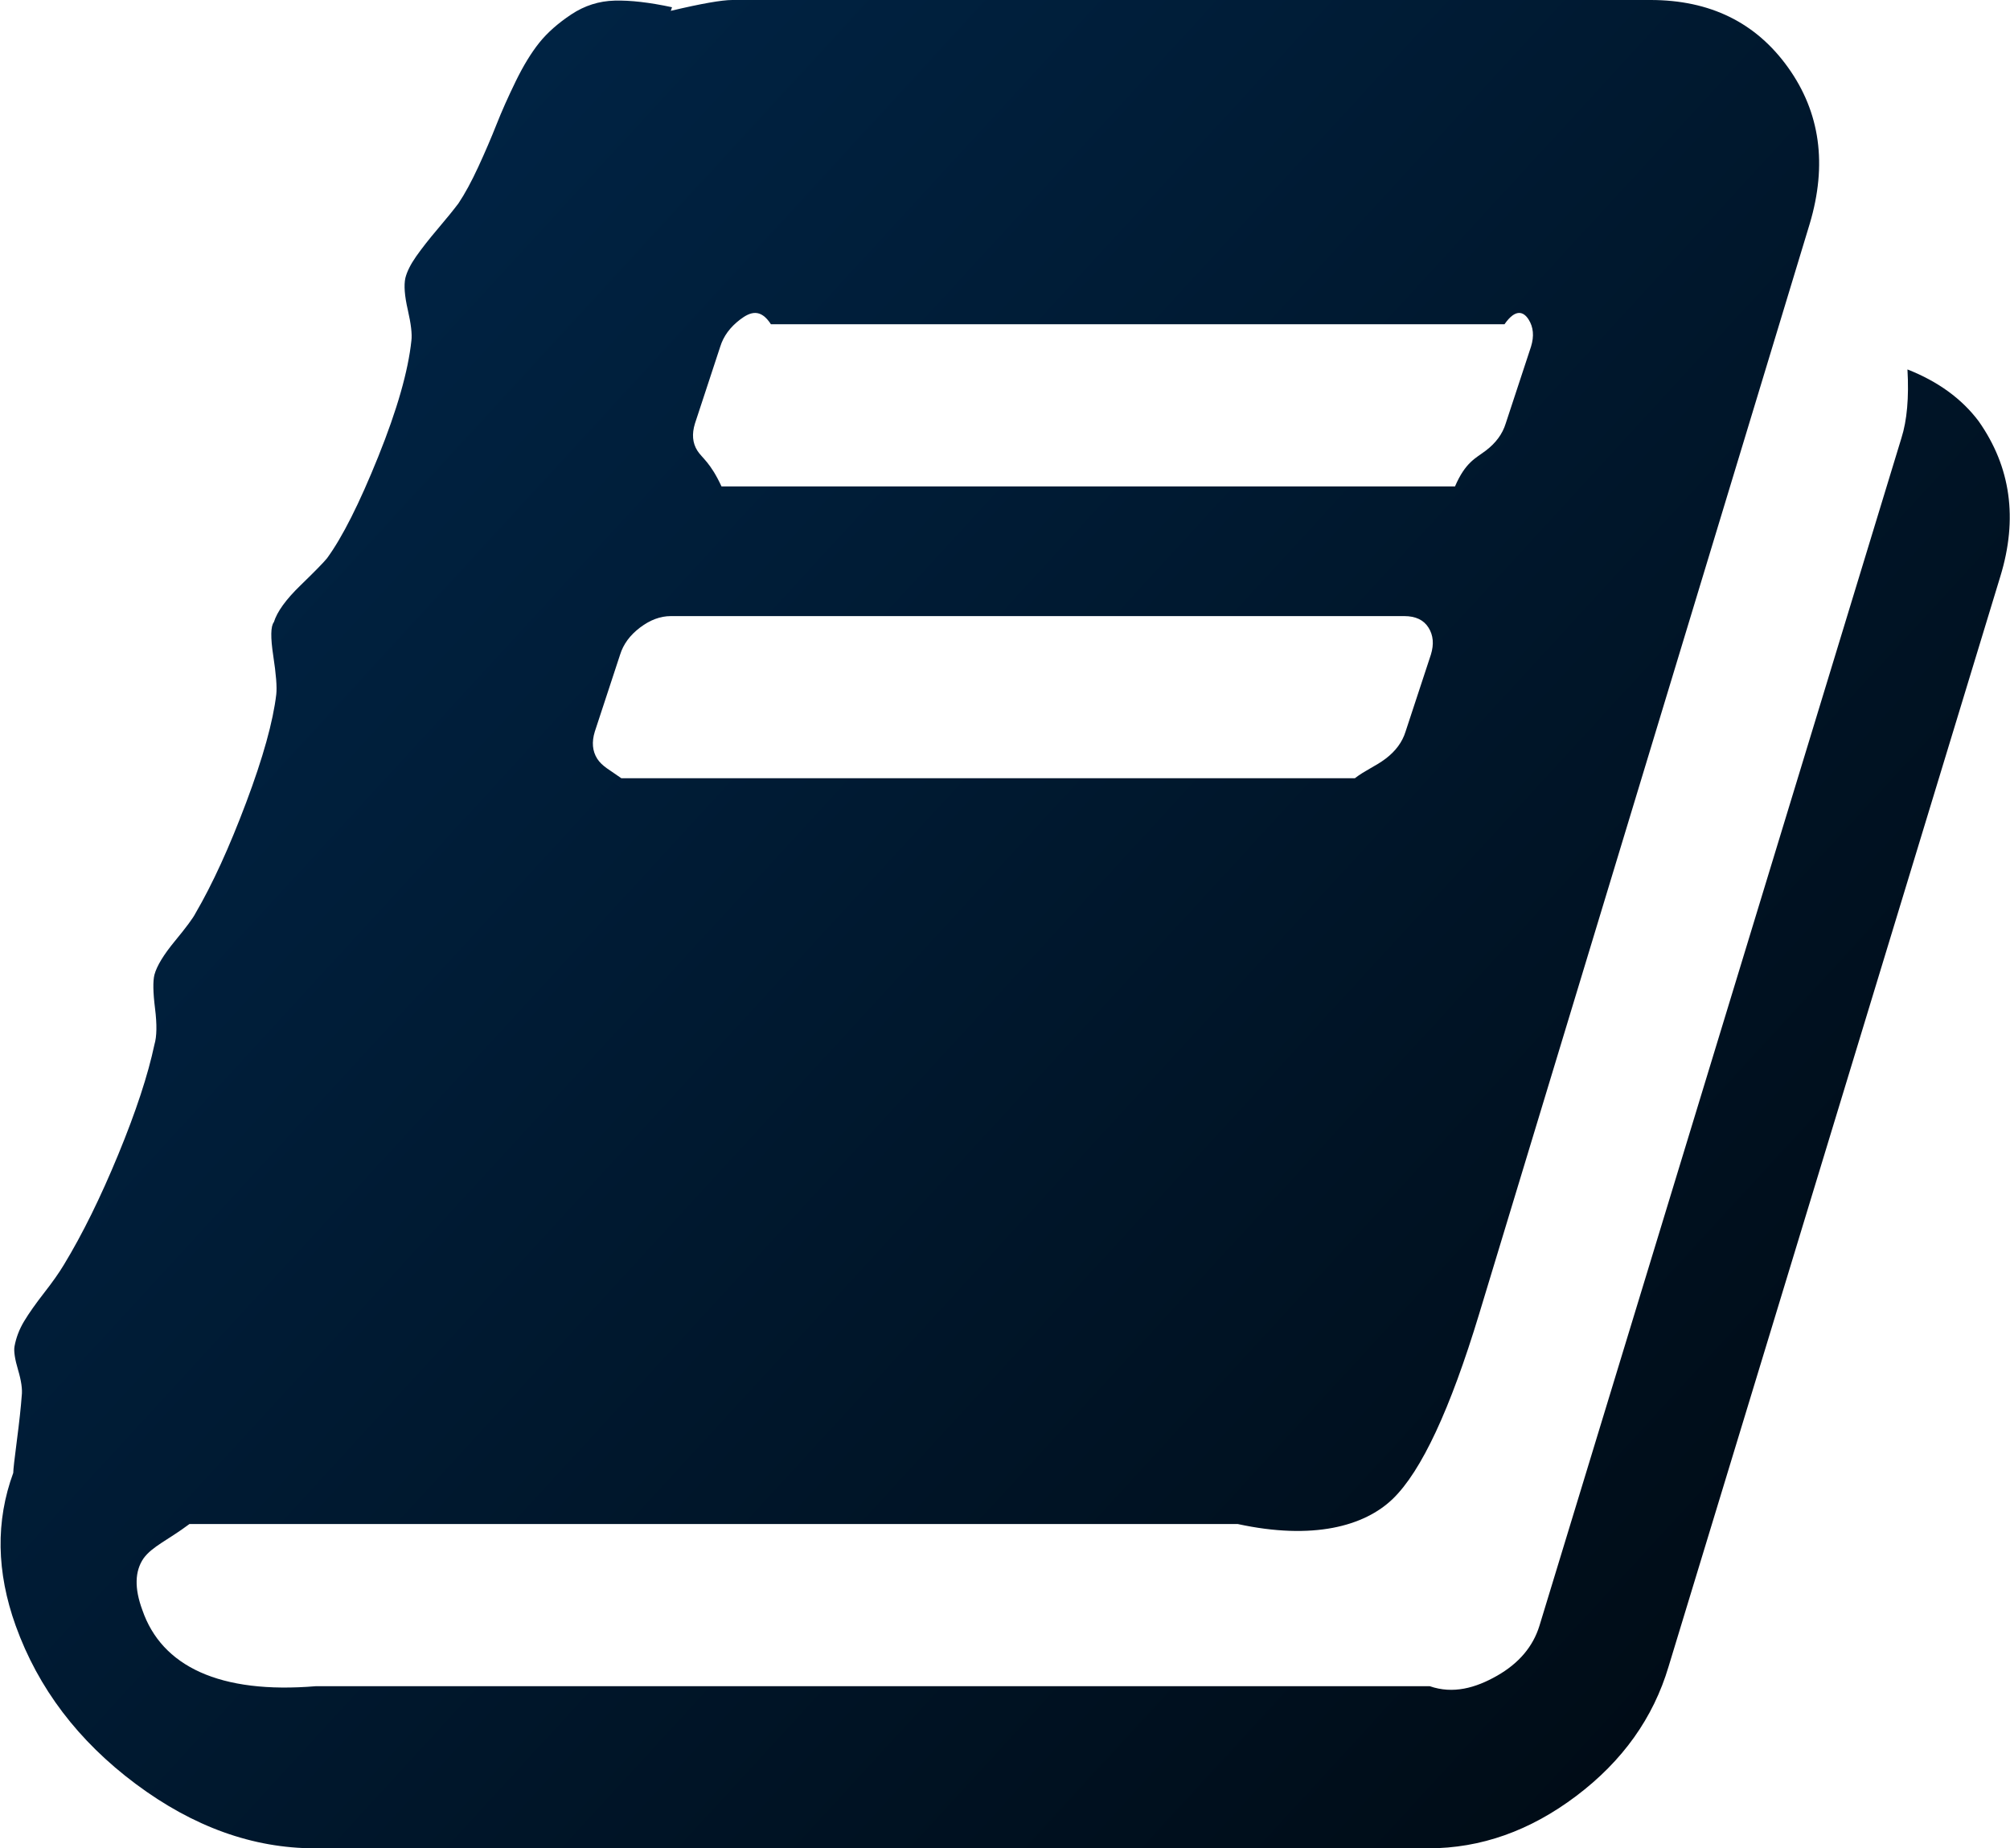 ﻿<?xml version="1.0" encoding="utf-8"?>
<svg version="1.1" xmlns:xlink="http://www.w3.org/1999/xlink" width="62px" height="57px" xmlns="http://www.w3.org/2000/svg">
  <defs>
    <linearGradient gradientUnits="userSpaceOnUse" x1="0" y1="-2.531308496145357E-14" x2="62" y2="57" id="LinearGradient867">
      <stop id="Stop868" stop-color="#00284d" offset="0" />
      <stop id="Stop869" stop-color="#00080f" offset="1" />
    </linearGradient>
  </defs>
  <g transform="matrix(1 0 0 1 105 -246 )">
    <path d="M 58.837 11.393  C 59.78 11.764  60.511 12.296  61.032 12.988  C 62.025 14.398  62.248 15.994  61.702 17.775  L 51.468 51.396  C 50.997 52.98  50.048 54.31  48.621 55.386  C 47.195 56.462  45.675 57  44.062 57  L 9.713 57  C 7.803 57  5.961 56.338  4.187 55.015  C 2.413 53.691  1.178 52.064  0.484 50.135  C -0.112 48.477  -0.136 46.906  0.409 45.422  C 0.409 45.323  0.447 44.989  0.521 44.42  C 0.595 43.851  0.645 43.393  0.67 43.047  C 0.695 42.849  0.657 42.583  0.558 42.249  C 0.459 41.915  0.422 41.674  0.447 41.525  C 0.496 41.253  0.595 40.993  0.744 40.746  C 0.893 40.499  1.098 40.208  1.358 39.874  C 1.619 39.54  1.824 39.249  1.972 39.002  C 2.543 38.062  3.101 36.93  3.647 35.606  C 4.193 34.283  4.565 33.151  4.764 32.211  C 4.838 31.964  4.844 31.592  4.782 31.098  C 4.72 30.603  4.714 30.257  4.764 30.059  C 4.838 29.786  5.049 29.44  5.396 29.02  C 5.743 28.599  5.954 28.314  6.029 28.166  C 6.55 27.275  7.071 26.137  7.592 24.752  C 8.113 23.367  8.423 22.253  8.522 21.412  C 8.547 21.189  8.516 20.794  8.429 20.225  C 8.342 19.656  8.349 19.309  8.448 19.186  C 8.547 18.864  8.82 18.487  9.267 18.054  C 9.713 17.621  9.986 17.342  10.085 17.219  C 10.557 16.576  11.084 15.53  11.667 14.083  C 12.25 12.636  12.591 11.442  12.69 10.502  C 12.715 10.304  12.678 9.989  12.579 9.556  C 12.479 9.123  12.455 8.795  12.504 8.572  C 12.554 8.374  12.665 8.152  12.839 7.904  C 13.013 7.657  13.236 7.372  13.509 7.051  C 13.782 6.729  13.993 6.469  14.142 6.271  C 14.34 5.975  14.545 5.597  14.756 5.14  C 14.967 4.682  15.153 4.249  15.314 3.841  C 15.475 3.433  15.674 2.987  15.909 2.505  C 16.145 2.022  16.387 1.627  16.635 1.317  C 16.883 1.008  17.212 0.717  17.621 0.445  C 18.031 0.173  18.477 0.031  18.961 0.019  C 19.445 0.006  20.034 0.074  20.729 0.223  L 20.691 0.334  C 21.634 0.111  22.267 0  22.589 0  L 50.91 0  C 52.746 0  54.16 0.693  55.152 2.078  C 56.145 3.464  56.368 5.072  55.822 6.902  L 45.625 40.523  C 44.732 43.467  43.845 45.366  42.965 46.22  C 42.084 47.073  40.49 47.5  38.182 47  L 5.843 47  C 5.173 47.5  4.701 47.686  4.429 48.057  C 4.156 48.452  4.143 48.984  4.391 49.652  C 4.987 51.384  6.773 52.25  9.75 52  L 44.1 52  C 44.819 52.25  45.514 52.058  46.184 51.675  C 46.854 51.291  47.288 50.778  47.486 50.135  L 58.651 13.508  C 58.824 12.964  58.886 12.258  58.837 11.393  Z M 22.217 10.688  L 21.436 13.062  C 21.337 13.384  21.361 13.662  21.51 13.897  C 21.659 14.132  21.907 14.25  22.255 15  L 44.881 15  C 45.204 14.25  45.52 14.132  45.83 13.897  C 46.14 13.662  46.345 13.384  46.444 13.062  L 47.226 10.688  C 47.325 10.366  47.3 10.088  47.151 9.853  C 47.002 9.618  46.754 9.5  46.407 10  L 23.78 10  C 23.458 9.5  23.141 9.618  22.831 9.853  C 22.521 10.088  22.317 10.366  22.217 10.688  Z M 19.128 20.187  L 18.347 22.563  C 18.248 22.884  18.273 23.162  18.421 23.397  C 18.57 23.632  18.818 23.75  19.166 24  L 41.792 24  C 42.115 23.75  42.431 23.632  42.741 23.397  C 43.051 23.162  43.256 22.884  43.355 22.563  L 44.137 20.187  C 44.236 19.866  44.211 19.588  44.062 19.353  C 43.914 19.118  43.665 19  43.318 19  L 20.691 19  C 20.369 19  20.053 19.118  19.742 19.353  C 19.432 19.588  19.228 19.866  19.128 20.187  Z " fill-rule="nonzero" fill="url(#LinearGradient867)" stroke="none" transform="matrix(1 0 0 1 -105 246 )" />
  </g>
</svg>